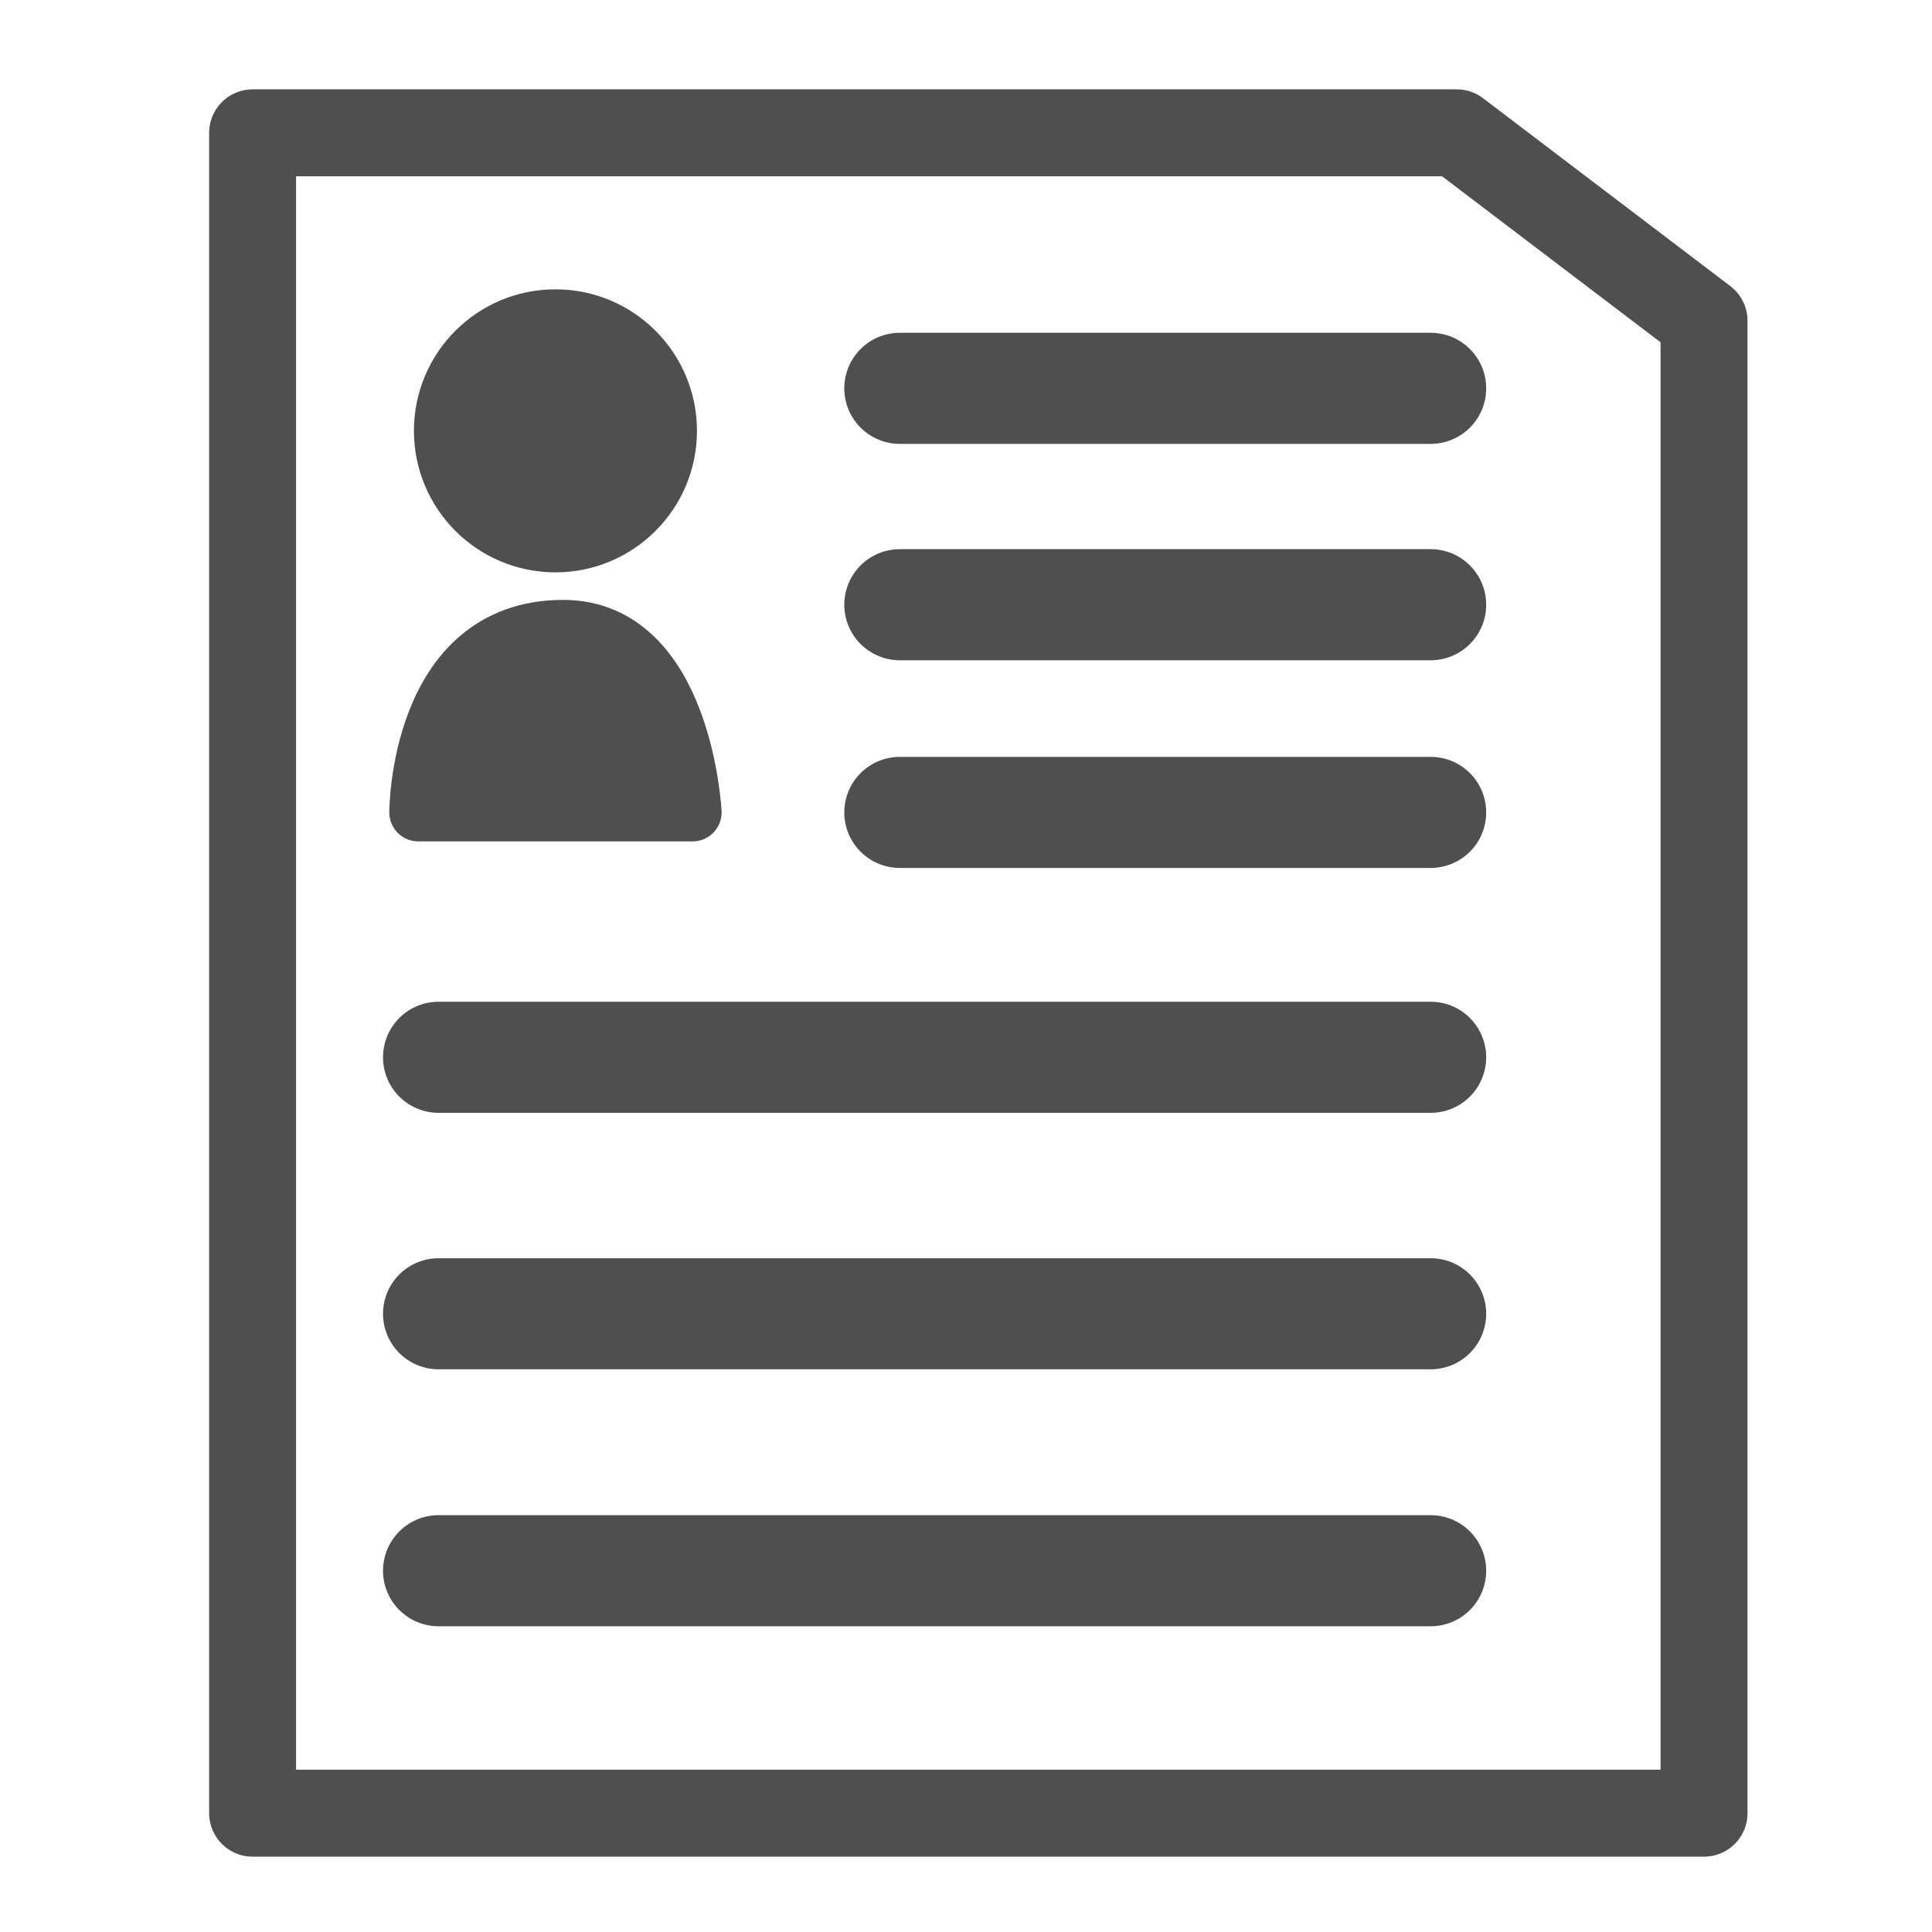 <?xml version="1.0" encoding="utf-8"?>
<!-- Generator: Adobe Illustrator 22.1.0, SVG Export Plug-In . SVG Version: 6.00 Build 0)  -->
<svg version="1.1" id="Layer_1" xmlns="http://www.w3.org/2000/svg" xmlns:xlink="http://www.w3.org/1999/xlink" x="0px" y="0px"
	 viewBox="0 0 400 400" style="enable-background:new 0 0 400 400;" xml:space="preserve">
<style type="text/css">
	.st0{fill:none;stroke:#4F4F4F;stroke-width:18;stroke-linecap:round;stroke-linejoin:round;stroke-miterlimit:10;}
	.st1{fill:#4F4F4F;stroke:#4F4F4F;stroke-width:12;stroke-linecap:round;stroke-linejoin:round;stroke-miterlimit:10;}
	.st2{fill:none;stroke:#4F4F4F;stroke-width:23;stroke-linecap:round;stroke-linejoin:round;stroke-miterlimit:10;}
</style>
<polygon class="st0" points="352.8,375.4 52.3,375.4 52.3,27.5 301.6,27.5 352.8,66.4 "/>
<circle class="st1" cx="115" cy="89.2" r="23.3"/>
<path class="st0" d="M80.4,168.2"/>
<path class="st1" d="M86.6,168.2c0,0,0-38,30-38c24.9,0,26.8,38,26.8,38H86.6z"/>
<line class="st2" x1="186.3" y1="80.4" x2="296.2" y2="80.4"/>
<line class="st2" x1="186.3" y1="125.2" x2="296.2" y2="125.2"/>
<line class="st2" x1="186.3" y1="168.2" x2="296.2" y2="168.2"/>
<line class="st2" x1="90.8" y1="218.9" x2="296.2" y2="218.9"/>
<line class="st2" x1="90.8" y1="272" x2="296.2" y2="272"/>
<line class="st2" x1="90.8" y1="325.2" x2="296.2" y2="325.2"/>
</svg>
